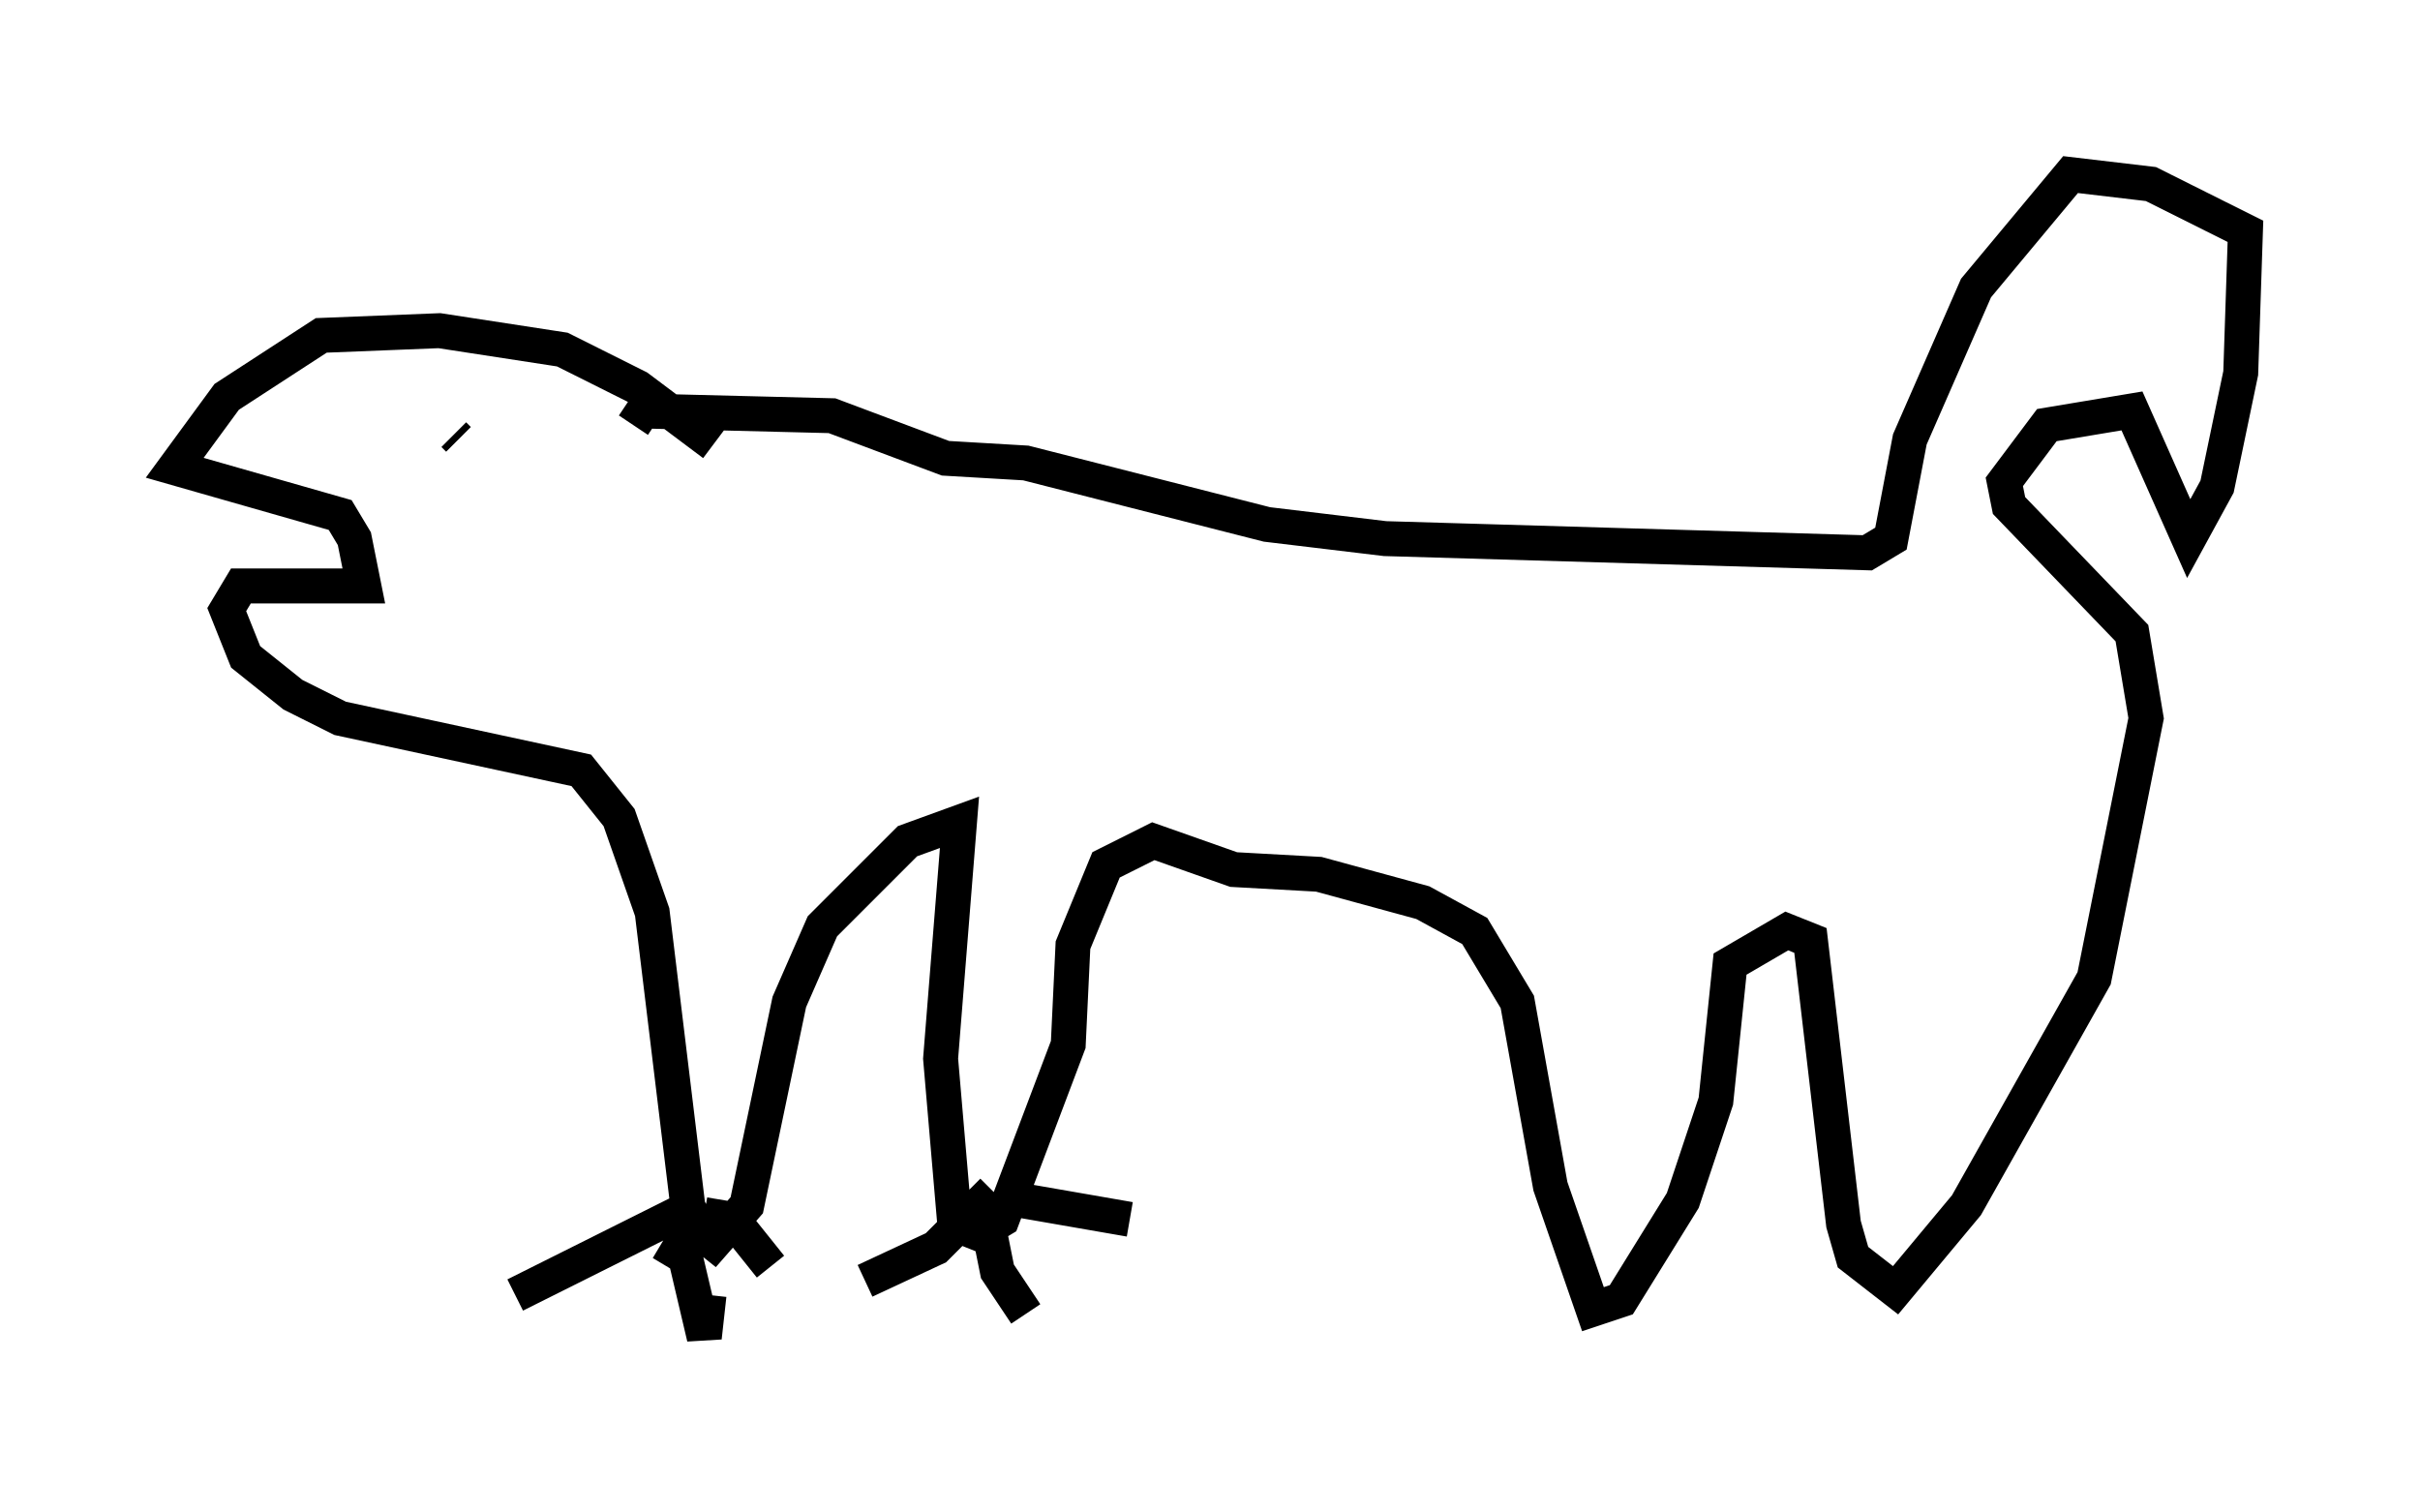 <?xml version="1.0" encoding="utf-8" ?>
<svg baseProfile="full" height="43.288" version="1.1" width="69.269" xmlns="http://www.w3.org/2000/svg" xmlns:ev="http://www.w3.org/2001/xml-events" xmlns:xlink="http://www.w3.org/1999/xlink"><defs /><rect fill="white" height="43.288" width="69.269" x="0" y="0" /><path d="M21.238, 14.743 m-0.812, -2.03 l-2.165, -1.624 -2.165, -1.083 l-3.518, -0.541 -3.383, 0.135 l-2.706, 1.759 -1.488, 2.03 l4.736, 1.353 0.406, 0.677 l0.271, 1.353 -3.518, 0.0 l-0.406, 0.677 0.541, 1.353 l1.353, 1.083 1.353, 0.677 l6.901, 1.488 1.083, 1.353 l0.947, 2.706 1.083, 8.931 l0.677, 0.541 0.947, -1.083 l1.218, -5.819 0.947, -2.165 l2.436, -2.436 1.488, -0.541 l-0.541, 6.766 0.406, 4.736 l0.677, 0.271 0.677, -0.406 l1.894, -5.007 0.135, -2.842 l0.947, -2.3 1.353, -0.677 l2.3, 0.812 2.436, 0.135 l2.977, 0.812 1.488, 0.812 l1.218, 2.03 0.947, 5.277 l1.218, 3.518 0.812, -0.271 l1.759, -2.842 0.947, -2.842 l0.406, -3.924 1.624, -0.947 l0.677, 0.271 0.947, 8.119 l0.271, 0.947 1.218, 0.947 l2.03, -2.436 3.654, -6.495 l1.488, -7.442 -0.406, -2.436 l-3.518, -3.654 -0.135, -0.677 l1.218, -1.624 2.436, -0.406 l1.624, 3.654 0.812, -1.488 l0.677, -3.248 0.135, -4.059 l-2.706, -1.353 -2.3, -0.271 l-2.706, 3.248 -1.894, 4.33 l-0.541, 2.842 -0.677, 0.406 l-13.802, -0.406 -3.383, -0.406 l-6.901, -1.759 -2.3, -0.135 l-3.248, -1.218 -5.413, -0.135 l-0.271, 0.406 m-4.33, 0.406 l0.0, 0.0 m-0.812, -0.135 l0.135, 0.135 m7.036, 21.786 l-5.413, 2.706 m4.195, -1.488 l0.677, 0.406 0.541, 2.3 l0.135, -1.218 m-0.135, -2.3 l0.812, 0.135 1.083, 1.353 m6.36, -2.165 l-1.624, 1.624 -2.03, 0.947 m3.518, -1.624 l0.271, 1.353 0.812, 1.218 m-0.135, -3.248 l3.112, 0.541 " fill="none" stroke="black" stroke-width="1" /></svg>